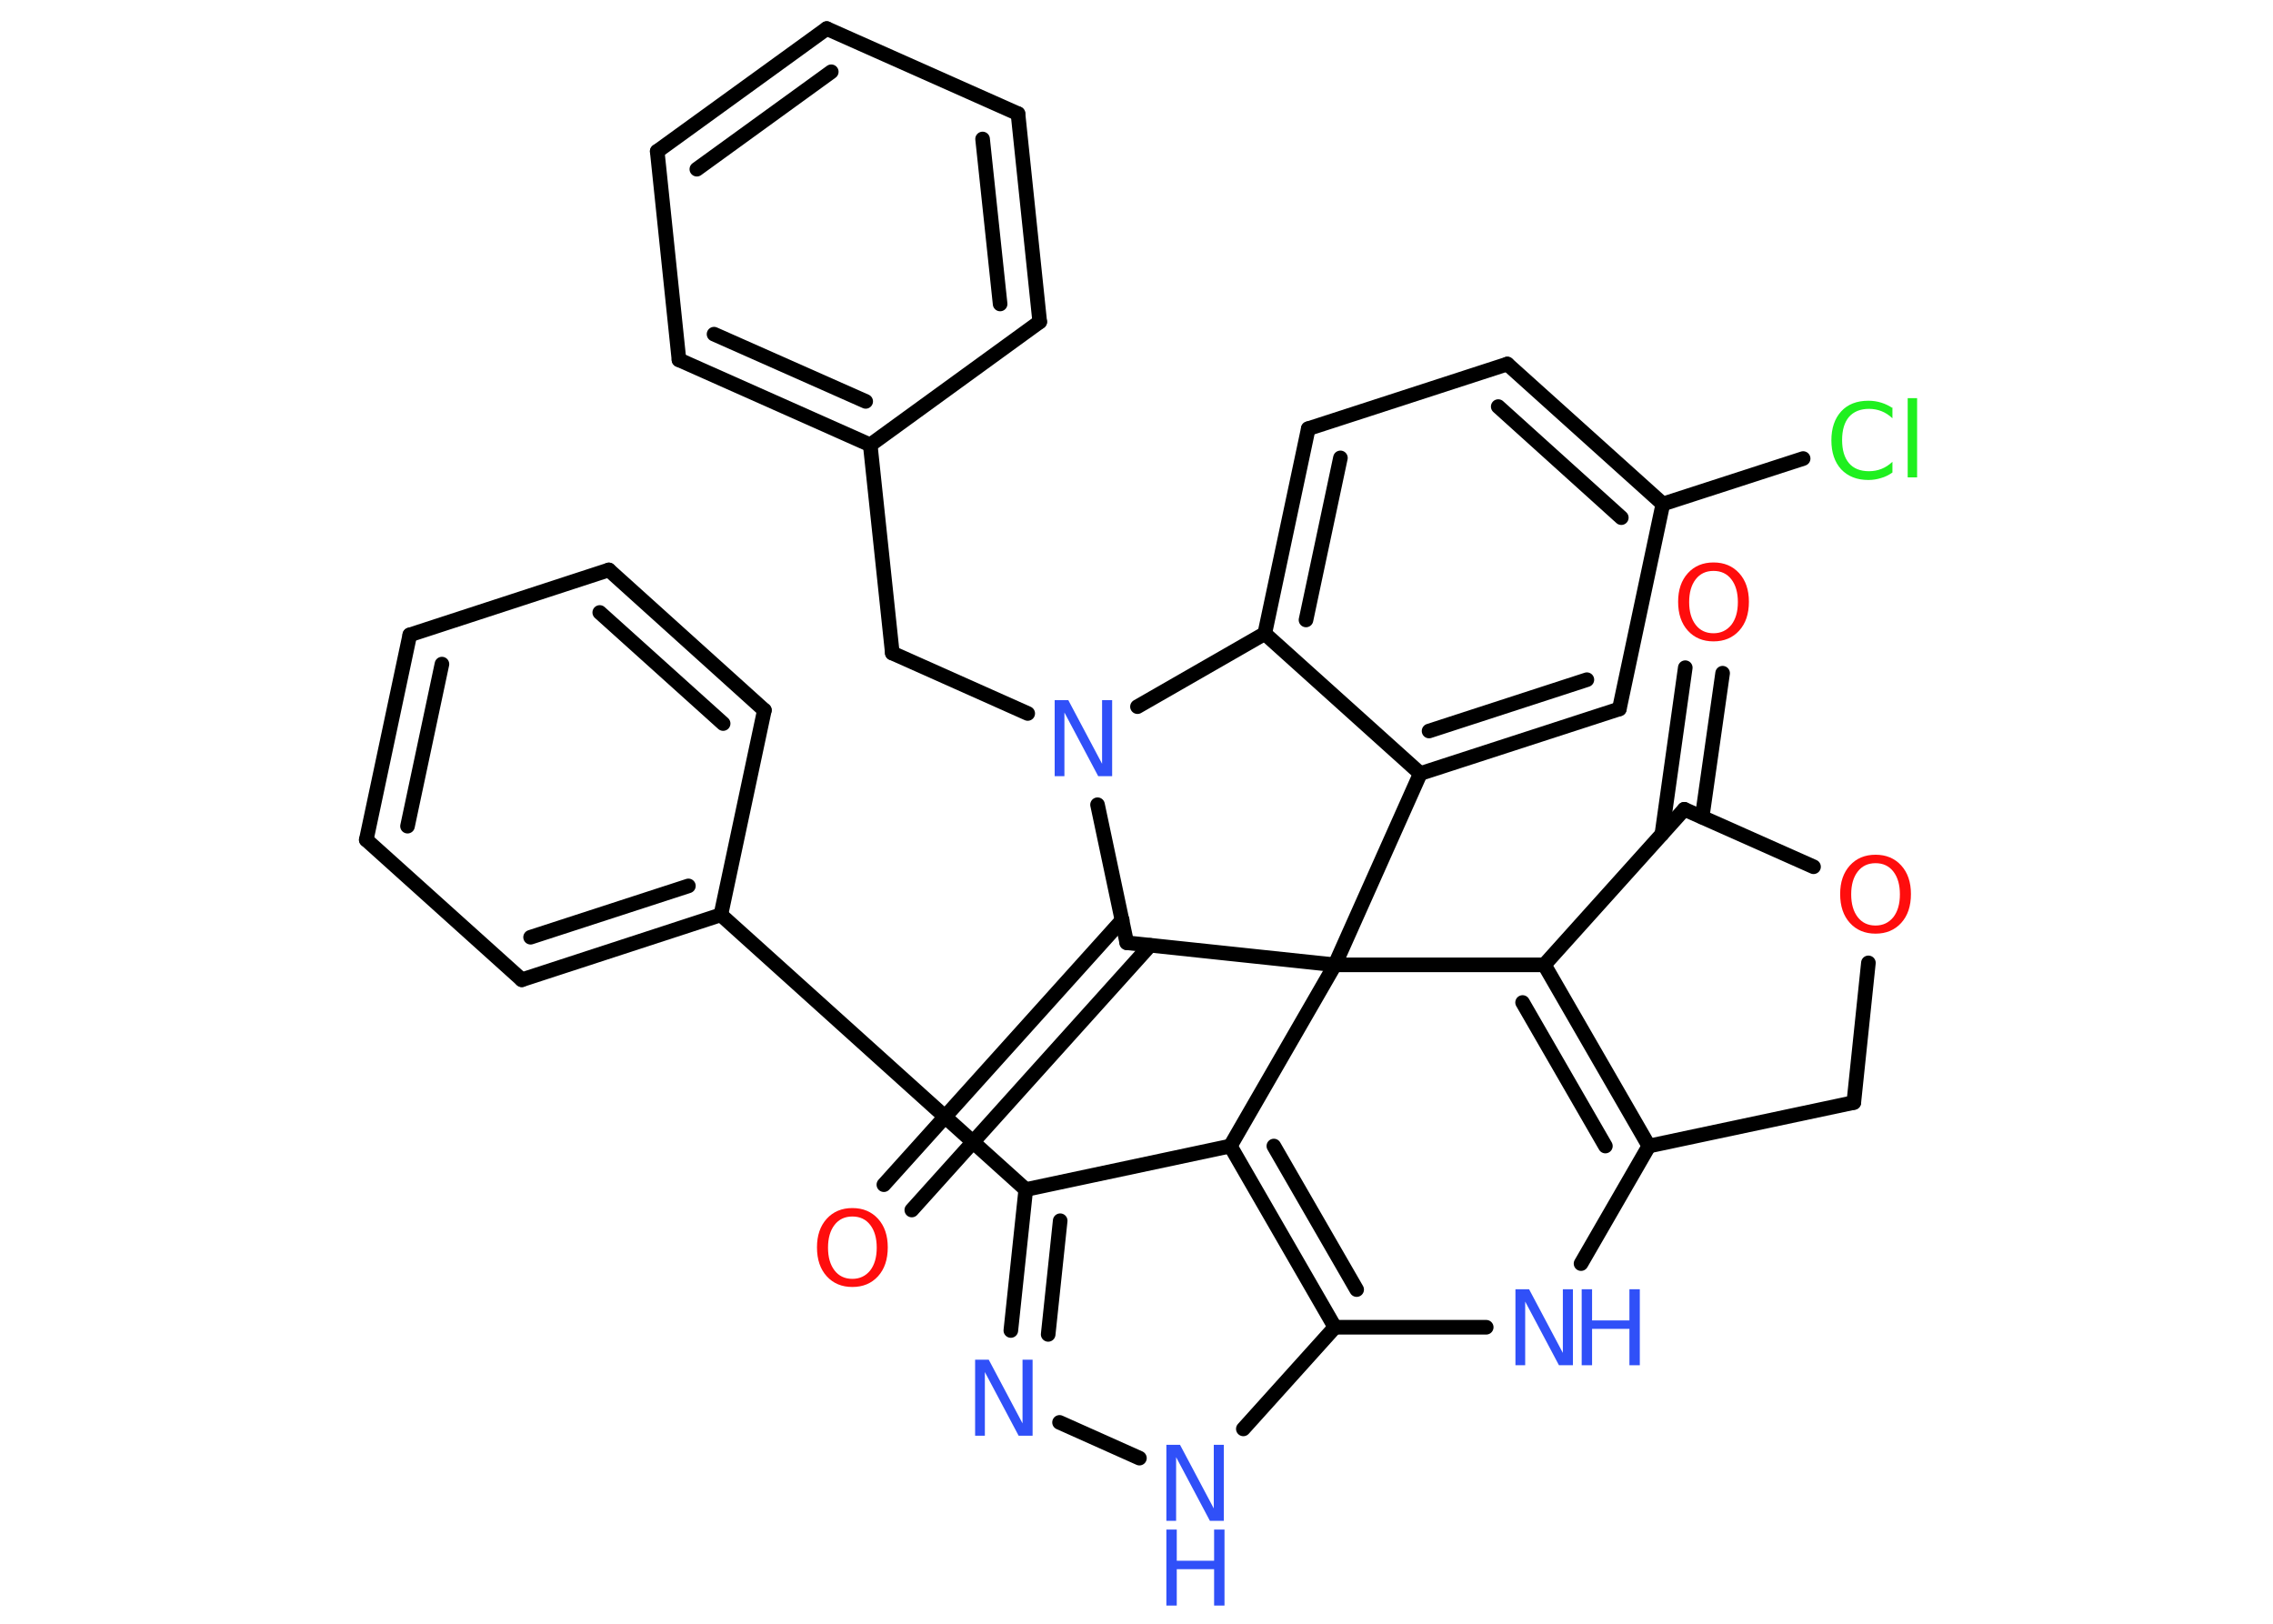 <?xml version='1.0' encoding='UTF-8'?>
<!DOCTYPE svg PUBLIC "-//W3C//DTD SVG 1.1//EN" "http://www.w3.org/Graphics/SVG/1.1/DTD/svg11.dtd">
<svg version='1.2' xmlns='http://www.w3.org/2000/svg' xmlns:xlink='http://www.w3.org/1999/xlink' width='70.0mm' height='50.0mm' viewBox='0 0 70.0 50.0'>
  <desc>Generated by the Chemistry Development Kit (http://github.com/cdk)</desc>
  <g stroke-linecap='round' stroke-linejoin='round' stroke='#000000' stroke-width='.45' fill='#3050F8'>
    <rect x='.0' y='.0' width='70.0' height='50.0' fill='#FFFFFF' stroke='none'/>
    <g id='mol1' class='mol'>
      <g id='mol1bnd1' class='bond'>
        <line x1='53.05' y1='20.73' x2='52.42' y2='25.16'/>
        <line x1='51.9' y1='20.56' x2='51.18' y2='25.69'/>
      </g>
      <line id='mol1bnd2' class='bond' x1='51.87' y1='24.92' x2='55.85' y2='26.69'/>
      <line id='mol1bnd3' class='bond' x1='57.54' y1='29.65' x2='57.09' y2='33.95'/>
      <line id='mol1bnd4' class='bond' x1='57.09' y1='33.95' x2='50.78' y2='35.29'/>
      <g id='mol1bnd5' class='bond'>
        <line x1='50.78' y1='35.29' x2='47.56' y2='29.71'/>
        <line x1='49.44' y1='35.29' x2='46.89' y2='30.87'/>
      </g>
      <line id='mol1bnd6' class='bond' x1='51.87' y1='24.92' x2='47.56' y2='29.71'/>
      <line id='mol1bnd7' class='bond' x1='47.56' y1='29.71' x2='41.11' y2='29.71'/>
      <line id='mol1bnd8' class='bond' x1='41.11' y1='29.71' x2='34.7' y2='29.03'/>
      <g id='mol1bnd9' class='bond'>
        <line x1='35.42' y1='29.11' x2='28.08' y2='37.26'/>
        <line x1='34.56' y1='28.33' x2='27.22' y2='36.48'/>
      </g>
      <line id='mol1bnd10' class='bond' x1='34.7' y1='29.03' x2='33.8' y2='24.78'/>
      <line id='mol1bnd11' class='bond' x1='31.65' y1='21.97' x2='27.48' y2='20.11'/>
      <line id='mol1bnd12' class='bond' x1='27.48' y1='20.11' x2='26.8' y2='13.7'/>
      <g id='mol1bnd13' class='bond'>
        <line x1='20.91' y1='11.08' x2='26.8' y2='13.7'/>
        <line x1='21.99' y1='10.29' x2='26.66' y2='12.36'/>
      </g>
      <line id='mol1bnd14' class='bond' x1='20.91' y1='11.08' x2='20.24' y2='4.66'/>
      <g id='mol1bnd15' class='bond'>
        <line x1='25.46' y1='.88' x2='20.24' y2='4.66'/>
        <line x1='25.6' y1='2.21' x2='21.46' y2='5.21'/>
      </g>
      <line id='mol1bnd16' class='bond' x1='25.46' y1='.88' x2='31.35' y2='3.5'/>
      <g id='mol1bnd17' class='bond'>
        <line x1='32.02' y1='9.91' x2='31.35' y2='3.5'/>
        <line x1='30.8' y1='9.36' x2='30.26' y2='4.28'/>
      </g>
      <line id='mol1bnd18' class='bond' x1='26.8' y1='13.7' x2='32.02' y2='9.91'/>
      <line id='mol1bnd19' class='bond' x1='35.03' y1='21.76' x2='38.95' y2='19.51'/>
      <g id='mol1bnd20' class='bond'>
        <line x1='40.29' y1='13.2' x2='38.95' y2='19.51'/>
        <line x1='41.28' y1='14.1' x2='40.22' y2='19.09'/>
      </g>
      <line id='mol1bnd21' class='bond' x1='40.29' y1='13.2' x2='46.42' y2='11.21'/>
      <g id='mol1bnd22' class='bond'>
        <line x1='51.21' y1='15.52' x2='46.42' y2='11.21'/>
        <line x1='49.93' y1='15.94' x2='46.14' y2='12.52'/>
      </g>
      <line id='mol1bnd23' class='bond' x1='51.21' y1='15.52' x2='55.53' y2='14.12'/>
      <line id='mol1bnd24' class='bond' x1='51.21' y1='15.52' x2='49.87' y2='21.83'/>
      <g id='mol1bnd25' class='bond'>
        <line x1='43.74' y1='23.82' x2='49.87' y2='21.83'/>
        <line x1='44.01' y1='22.51' x2='48.87' y2='20.93'/>
      </g>
      <line id='mol1bnd26' class='bond' x1='38.95' y1='19.51' x2='43.74' y2='23.82'/>
      <line id='mol1bnd27' class='bond' x1='41.11' y1='29.71' x2='43.74' y2='23.82'/>
      <line id='mol1bnd28' class='bond' x1='41.11' y1='29.71' x2='37.89' y2='35.29'/>
      <line id='mol1bnd29' class='bond' x1='37.89' y1='35.29' x2='31.59' y2='36.63'/>
      <line id='mol1bnd30' class='bond' x1='31.59' y1='36.63' x2='22.2' y2='28.17'/>
      <g id='mol1bnd31' class='bond'>
        <line x1='16.07' y1='30.17' x2='22.2' y2='28.17'/>
        <line x1='16.34' y1='28.86' x2='21.2' y2='27.28'/>
      </g>
      <line id='mol1bnd32' class='bond' x1='16.07' y1='30.17' x2='11.28' y2='25.86'/>
      <g id='mol1bnd33' class='bond'>
        <line x1='12.62' y1='19.55' x2='11.28' y2='25.86'/>
        <line x1='13.61' y1='20.45' x2='12.55' y2='25.44'/>
      </g>
      <line id='mol1bnd34' class='bond' x1='12.62' y1='19.55' x2='18.75' y2='17.55'/>
      <g id='mol1bnd35' class='bond'>
        <line x1='23.54' y1='21.87' x2='18.75' y2='17.55'/>
        <line x1='22.27' y1='22.28' x2='18.47' y2='18.86'/>
      </g>
      <line id='mol1bnd36' class='bond' x1='22.2' y1='28.17' x2='23.54' y2='21.87'/>
      <g id='mol1bnd37' class='bond'>
        <line x1='31.59' y1='36.63' x2='31.13' y2='40.97'/>
        <line x1='32.65' y1='37.59' x2='32.28' y2='41.09'/>
      </g>
      <line id='mol1bnd38' class='bond' x1='32.63' y1='43.8' x2='35.09' y2='44.9'/>
      <line id='mol1bnd39' class='bond' x1='38.29' y1='44.0' x2='41.11' y2='40.87'/>
      <g id='mol1bnd40' class='bond'>
        <line x1='37.89' y1='35.29' x2='41.11' y2='40.87'/>
        <line x1='39.23' y1='35.29' x2='41.78' y2='39.71'/>
      </g>
      <line id='mol1bnd41' class='bond' x1='41.11' y1='40.87' x2='45.77' y2='40.87'/>
      <line id='mol1bnd42' class='bond' x1='50.78' y1='35.29' x2='48.69' y2='38.91'/>
      <path id='mol1atm1' class='atom' d='M52.77 17.58q-.35 .0 -.55 .26q-.2 .26 -.2 .7q.0 .44 .2 .7q.2 .26 .55 .26q.34 .0 .55 -.26q.2 -.26 .2 -.7q.0 -.44 -.2 -.7q-.2 -.26 -.55 -.26zM52.77 17.32q.49 .0 .79 .33q.3 .33 .3 .88q.0 .56 -.3 .89q-.3 .33 -.79 .33q-.49 .0 -.79 -.33q-.3 -.33 -.3 -.89q.0 -.55 .3 -.88q.3 -.33 .79 -.33z' stroke='none' fill='#FF0D0D'/>
      <path id='mol1atm3' class='atom' d='M57.76 26.58q-.35 .0 -.55 .26q-.2 .26 -.2 .7q.0 .44 .2 .7q.2 .26 .55 .26q.34 .0 .55 -.26q.2 -.26 .2 -.7q.0 -.44 -.2 -.7q-.2 -.26 -.55 -.26zM57.76 26.32q.49 .0 .79 .33q.3 .33 .3 .88q.0 .56 -.3 .89q-.3 .33 -.79 .33q-.49 .0 -.79 -.33q-.3 -.33 -.3 -.89q.0 -.55 .3 -.88q.3 -.33 .79 -.33z' stroke='none' fill='#FF0D0D'/>
      <path id='mol1atm9' class='atom' d='M26.25 37.46q-.35 .0 -.55 .26q-.2 .26 -.2 .7q.0 .44 .2 .7q.2 .26 .55 .26q.34 .0 .55 -.26q.2 -.26 .2 -.7q.0 -.44 -.2 -.7q-.2 -.26 -.55 -.26zM26.25 37.2q.49 .0 .79 .33q.3 .33 .3 .88q.0 .56 -.3 .89q-.3 .33 -.79 .33q-.49 .0 -.79 -.33q-.3 -.33 -.3 -.89q.0 -.55 .3 -.88q.3 -.33 .79 -.33z' stroke='none' fill='#FF0D0D'/>
      <path id='mol1atm10' class='atom' d='M32.48 21.56h.42l1.04 1.96v-1.96h.31v2.34h-.43l-1.04 -1.96v1.96h-.3v-2.34z' stroke='none'/>
      <path id='mol1atm22' class='atom' d='M58.28 12.54v.34q-.16 -.15 -.34 -.22q-.18 -.07 -.38 -.07q-.4 .0 -.62 .25q-.21 .25 -.21 .71q.0 .46 .21 .71q.21 .25 .62 .25q.2 .0 .38 -.07q.18 -.07 .34 -.22v.33q-.17 .12 -.35 .17q-.19 .06 -.39 .06q-.53 .0 -.84 -.33q-.3 -.33 -.3 -.89q.0 -.56 .3 -.89q.3 -.33 .84 -.33q.21 .0 .4 .06q.19 .06 .35 .17zM58.75 12.26h.29v2.44h-.29v-2.44z' stroke='none' fill='#1FF01F'/>
      <path id='mol1atm33' class='atom' d='M30.03 41.87h.42l1.04 1.96v-1.96h.31v2.34h-.43l-1.04 -1.96v1.96h-.3v-2.34z' stroke='none'/>
      <g id='mol1atm34' class='atom'>
        <path d='M35.92 44.49h.42l1.04 1.96v-1.96h.31v2.34h-.43l-1.04 -1.96v1.96h-.3v-2.34z' stroke='none'/>
        <path d='M35.92 47.1h.32v.96h1.15v-.96h.32v2.34h-.32v-1.12h-1.15v1.12h-.32v-2.34z' stroke='none'/>
      </g>
      <g id='mol1atm36' class='atom'>
        <path d='M46.67 39.7h.42l1.04 1.96v-1.96h.31v2.34h-.43l-1.04 -1.96v1.96h-.3v-2.34z' stroke='none'/>
        <path d='M48.71 39.7h.32v.96h1.15v-.96h.32v2.34h-.32v-1.12h-1.15v1.12h-.32v-2.34z' stroke='none'/>
      </g>
    </g>
  </g>
</svg>
